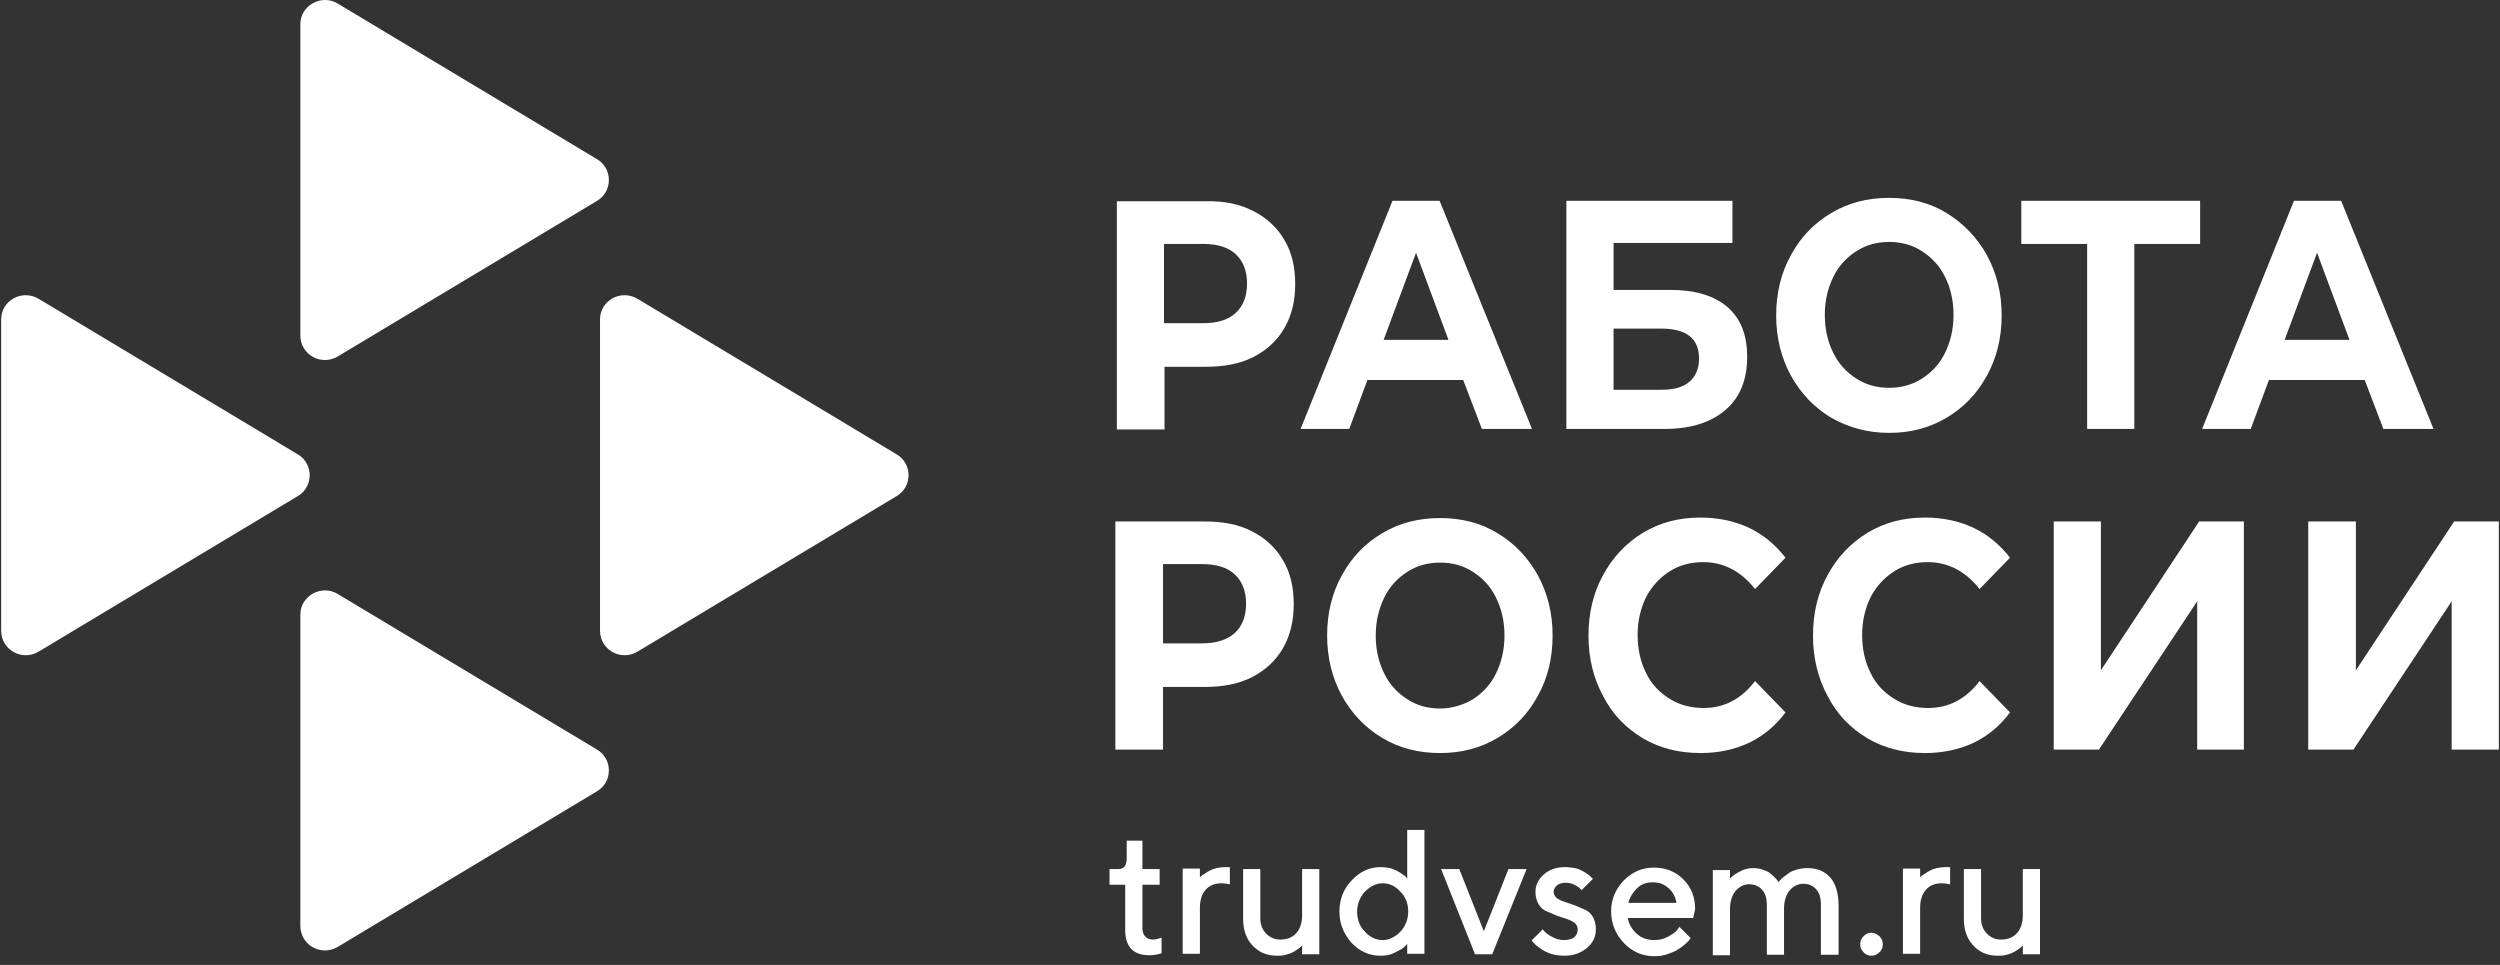 <svg width="114" height="44" viewBox="0 0 114 44" fill="none" xmlns="http://www.w3.org/2000/svg">
<rect x="0" y="0" width="114" height="44" fill="#333333" stroke="none"/>
<g clip-path="url(#clip0_2174_9950)">
<path d="M51.378 39.139V38.335H52.095V39.63H52.879V40.344H52.095V42.353C52.095 42.487 52.139 42.621 52.229 42.711C52.319 42.8 52.431 42.844 52.565 42.844C52.632 42.844 52.677 42.844 52.744 42.822C52.811 42.8 52.856 42.8 52.901 42.778L52.968 42.755V43.47C52.811 43.514 52.632 43.559 52.408 43.559C51.669 43.559 51.288 43.157 51.31 42.353V40.344H50.594V39.63H50.997C51.243 39.63 51.378 39.473 51.378 39.139ZM56.06 40.322C55.948 40.3 55.836 40.277 55.701 40.277C55.41 40.277 55.164 40.367 54.984 40.567C54.805 40.768 54.716 41.036 54.716 41.393V43.492H53.931V39.608H54.716V40.009L54.76 39.964C54.783 39.942 54.828 39.897 54.917 39.853C54.984 39.808 55.074 39.741 55.164 39.697C55.253 39.652 55.365 39.608 55.477 39.585C55.61 39.558 55.745 39.543 55.881 39.54H56.082V40.322H56.06ZM59.376 43.514V43.112L59.331 43.157C59.29 43.199 59.245 43.236 59.196 43.269C59.129 43.313 59.039 43.38 58.95 43.425C58.85 43.475 58.745 43.513 58.636 43.536C58.502 43.581 58.367 43.581 58.233 43.581C57.763 43.581 57.404 43.425 57.113 43.112C56.822 42.8 56.687 42.398 56.687 41.884V39.63H57.471V41.884C57.471 42.153 57.561 42.398 57.74 42.576C57.919 42.755 58.121 42.844 58.39 42.844C58.681 42.844 58.928 42.755 59.107 42.554C59.286 42.353 59.376 42.085 59.376 41.728V39.63H60.16V43.514H59.376ZM62.96 39.54C63.094 39.54 63.251 39.563 63.386 39.585C63.52 39.63 63.632 39.675 63.721 39.719C63.811 39.764 63.901 39.831 63.968 39.875C64.035 39.92 64.102 39.964 64.125 40.009L64.169 40.076V37.844H64.954V43.492H64.169V43.045L64.013 43.202C63.946 43.269 63.811 43.336 63.587 43.447C63.363 43.559 63.161 43.581 62.937 43.581C62.445 43.581 61.996 43.38 61.638 43.001C61.28 42.599 61.078 42.13 61.078 41.572C61.078 41.014 61.257 40.545 61.638 40.143C62.019 39.741 62.445 39.54 62.96 39.54ZM62.243 42.487C62.467 42.733 62.736 42.867 63.05 42.867C63.34 42.867 63.61 42.733 63.856 42.487C64.087 42.238 64.216 41.911 64.215 41.572C64.215 41.215 64.102 40.902 63.856 40.657C63.632 40.411 63.363 40.277 63.05 40.277C62.758 40.277 62.49 40.411 62.243 40.657C62.011 40.905 61.883 41.233 61.885 41.572C61.885 41.929 61.996 42.242 62.243 42.487ZM68.045 43.514H67.261L65.715 39.63H66.544L67.664 42.465L68.785 39.63H69.613L68.045 43.514ZM72.638 40.076L72.122 40.589C72.093 40.56 72.063 40.53 72.033 40.5C71.988 40.456 71.921 40.411 71.787 40.344C71.669 40.283 71.538 40.252 71.406 40.255C71.227 40.255 71.092 40.3 71.002 40.367C70.913 40.456 70.846 40.545 70.846 40.657C70.846 40.768 70.89 40.858 70.98 40.947C71.07 41.014 71.204 41.081 71.338 41.125C71.473 41.17 71.63 41.215 71.809 41.282L72.279 41.483C72.436 41.55 72.548 41.661 72.638 41.817C72.727 41.974 72.772 42.153 72.772 42.375C72.772 42.711 72.638 43 72.369 43.224C72.1 43.447 71.764 43.581 71.338 43.581C71.157 43.581 70.976 43.558 70.801 43.514C70.65 43.477 70.507 43.416 70.375 43.336C70.274 43.274 70.177 43.207 70.084 43.134C69.994 43.067 69.949 43 69.905 42.956L69.838 42.889L70.353 42.375C70.375 42.42 70.42 42.465 70.465 42.509C70.51 42.554 70.621 42.644 70.801 42.733C70.957 42.822 71.137 42.867 71.316 42.867C71.518 42.867 71.697 42.822 71.787 42.733C71.898 42.644 71.943 42.532 71.943 42.375C71.943 42.264 71.898 42.175 71.809 42.085C71.699 42.008 71.578 41.948 71.451 41.907C71.316 41.862 71.159 41.817 70.98 41.75L70.51 41.55C70.353 41.483 70.241 41.371 70.151 41.215C70.061 41.058 70.017 40.88 70.017 40.657C70.017 40.366 70.151 40.098 70.397 39.875C70.644 39.652 70.98 39.54 71.361 39.54C71.518 39.54 71.652 39.563 71.809 39.585C71.966 39.608 72.078 39.675 72.167 39.719C72.257 39.764 72.347 39.831 72.414 39.875C72.481 39.92 72.525 39.964 72.57 40.009L72.638 40.076ZM77.208 41.862H74.229C74.273 42.13 74.408 42.375 74.632 42.576C74.856 42.778 75.124 42.867 75.438 42.867C75.662 42.867 75.864 42.822 76.065 42.711C76.267 42.599 76.402 42.509 76.469 42.42L76.581 42.264L77.096 42.778C77.068 42.803 77.046 42.833 77.029 42.867C77.006 42.911 76.917 42.978 76.827 43.067C76.721 43.157 76.609 43.239 76.491 43.313C76.379 43.38 76.222 43.447 76.021 43.514C75.841 43.581 75.64 43.603 75.438 43.603C74.9 43.603 74.43 43.403 74.049 43.001C73.668 42.599 73.467 42.108 73.467 41.55C73.467 41.014 73.668 40.545 74.049 40.143C74.43 39.764 74.878 39.563 75.416 39.563C75.954 39.563 76.402 39.741 76.76 40.098C77.118 40.456 77.298 40.902 77.298 41.46L77.208 41.862ZM75.371 40.233C75.08 40.233 74.833 40.322 74.654 40.5C74.475 40.679 74.318 40.902 74.251 41.17H76.446C76.402 40.902 76.289 40.679 76.088 40.5C75.886 40.322 75.662 40.233 75.371 40.233ZM83.033 43.514V41.259C83.033 40.947 82.966 40.701 82.809 40.545C82.674 40.389 82.472 40.3 82.226 40.3C81.98 40.3 81.778 40.411 81.599 40.612C81.442 40.813 81.352 41.081 81.352 41.438V43.536H80.568V41.282C80.568 40.969 80.501 40.724 80.344 40.567C80.21 40.411 80.008 40.322 79.762 40.322C79.515 40.322 79.314 40.433 79.134 40.634C78.978 40.835 78.888 41.103 78.888 41.46V43.559H78.104V39.675H78.888V40.076C78.911 40.031 78.955 39.987 79.022 39.942C79.067 39.898 79.202 39.808 79.381 39.719C79.554 39.63 79.746 39.584 79.941 39.585C80.098 39.585 80.232 39.608 80.367 39.652C80.501 39.697 80.613 39.741 80.703 39.808C80.792 39.875 80.86 39.942 80.927 40.009C80.994 40.076 81.039 40.121 81.061 40.166L81.106 40.233C81.106 40.21 81.128 40.188 81.151 40.166C81.173 40.143 81.218 40.076 81.307 40.009L81.576 39.808C81.666 39.741 81.801 39.697 81.935 39.652C82.091 39.608 82.248 39.585 82.405 39.585C82.853 39.585 83.19 39.719 83.458 40.009C83.705 40.3 83.839 40.724 83.839 41.282V43.536H83.033V43.514ZM85.699 42.688C85.81 42.8 85.855 42.911 85.855 43.067C85.855 43.202 85.81 43.336 85.699 43.425C85.587 43.536 85.475 43.581 85.34 43.581C85.206 43.581 85.071 43.536 84.982 43.425C84.87 43.313 84.825 43.202 84.825 43.067C84.825 42.934 84.87 42.8 84.982 42.688C85.094 42.576 85.206 42.532 85.34 42.532C85.475 42.532 85.587 42.599 85.699 42.688ZM88.902 40.322C88.785 40.294 88.665 40.279 88.544 40.277C88.252 40.277 88.006 40.367 87.827 40.567C87.648 40.768 87.558 41.036 87.558 41.393V43.492H86.774V39.608H87.558V40.009L87.603 39.964C87.648 39.918 87.701 39.881 87.76 39.853C87.827 39.808 87.917 39.741 88.006 39.697C88.096 39.652 88.208 39.608 88.32 39.585C88.432 39.563 88.588 39.54 88.723 39.54H88.925V40.322H88.902ZM92.24 43.514V43.112L92.195 43.157C92.154 43.198 92.109 43.236 92.061 43.269C91.994 43.313 91.904 43.38 91.814 43.425C91.715 43.475 91.61 43.513 91.501 43.536C91.367 43.581 91.232 43.581 91.097 43.581C90.627 43.581 90.269 43.425 89.978 43.112C89.686 42.8 89.552 42.398 89.552 41.884V39.63H90.336V41.884C90.336 42.153 90.426 42.398 90.605 42.576C90.784 42.755 90.986 42.844 91.254 42.844C91.546 42.844 91.792 42.755 91.971 42.554C92.151 42.353 92.24 42.085 92.24 41.728V39.63H93.024V43.514H92.24Z" fill="white"/>
<path d="M13.696 28.021V42.219C13.696 43.09 14.637 43.626 15.398 43.18L27.227 36.08C27.944 35.657 27.944 34.607 27.227 34.183L15.398 27.084C14.659 26.637 13.696 27.173 13.696 28.021ZM13.696 1.099V15.297C13.696 16.167 14.637 16.703 15.398 16.257L27.227 9.158C27.944 8.733 27.944 7.684 27.227 7.26L15.398 0.161C14.659 -0.285 13.696 0.25 13.696 1.099ZM0.053 14.56V28.758C0.053 29.629 0.994 30.165 1.755 29.718L13.584 22.619C14.301 22.195 14.301 21.146 13.584 20.721L1.755 13.622C0.994 13.176 0.053 13.713 0.053 14.56ZM27.361 14.56V28.758C27.361 29.629 28.302 30.165 29.064 29.718L40.893 22.619C41.609 22.195 41.609 21.146 40.893 20.721L29.064 13.622C28.302 13.176 27.361 13.712 27.361 14.56Z" fill="white"/>
<path d="M57.157 9.626C57.761 9.939 58.232 10.363 58.568 10.943C58.904 11.501 59.061 12.171 59.061 12.953C59.061 13.712 58.904 14.381 58.568 14.962C58.232 15.542 57.761 15.966 57.157 16.279C56.551 16.591 55.812 16.725 54.983 16.725H53.102V19.583H50.929V9.179H55.006C55.835 9.157 56.551 9.314 57.157 9.626ZM56.35 14.27C56.686 13.957 56.865 13.511 56.865 12.93C56.865 12.35 56.686 11.903 56.35 11.591C56.014 11.278 55.521 11.122 54.849 11.122H53.079V14.739H54.849C55.521 14.739 56.014 14.582 56.35 14.27ZM66.722 17.328H62.354L61.525 19.56H59.307L63.497 9.157H65.647L69.859 19.56H67.574L66.722 17.328ZM66.05 15.498L64.572 11.524L63.093 15.498H66.05ZM71.427 9.157H78.999V11.078H73.578V13.22H76.176C77.319 13.22 78.17 13.488 78.775 14.002C79.38 14.537 79.671 15.274 79.671 16.279C79.671 17.328 79.335 18.132 78.686 18.69C78.013 19.27 77.095 19.56 75.885 19.56H71.427V9.157ZM75.751 17.774C76.311 17.774 76.737 17.663 77.028 17.417C77.319 17.172 77.476 16.815 77.476 16.346C77.476 15.431 76.893 14.984 75.751 14.984H73.578V17.774H75.751ZM83.502 19.047C82.718 18.578 82.113 17.931 81.665 17.127C81.217 16.301 80.993 15.386 80.993 14.381C80.993 13.377 81.217 12.439 81.665 11.636C82.113 10.809 82.718 10.184 83.502 9.716C84.286 9.247 85.16 9.023 86.146 9.023C87.131 9.023 88.005 9.247 88.767 9.716C89.535 10.187 90.168 10.848 90.604 11.636C91.052 12.462 91.276 13.377 91.276 14.381C91.276 15.386 91.052 16.323 90.604 17.127C90.156 17.953 89.551 18.578 88.767 19.047C87.982 19.516 87.109 19.739 86.146 19.739C85.16 19.739 84.286 19.494 83.502 19.047ZM87.647 17.261C88.095 16.971 88.453 16.591 88.7 16.078C88.946 15.565 89.081 15.006 89.081 14.359C89.081 13.712 88.946 13.131 88.7 12.64C88.453 12.127 88.095 11.747 87.647 11.457C87.198 11.167 86.706 11.033 86.146 11.033C85.586 11.033 85.093 11.167 84.645 11.457C84.197 11.747 83.838 12.127 83.592 12.64C83.345 13.153 83.211 13.712 83.211 14.359C83.211 15.006 83.345 15.587 83.592 16.078C83.838 16.591 84.197 16.971 84.645 17.261C85.093 17.551 85.586 17.685 86.146 17.685C86.683 17.685 87.198 17.551 87.647 17.261ZM100.326 11.122H97.325V19.56H95.174V11.122H92.172V9.157H100.326V11.122ZM107.831 17.328H103.463L102.634 19.56H100.416L104.605 9.157H106.756L110.968 19.56H108.682L107.831 17.328ZM107.137 15.498L105.658 11.524L104.179 15.498H107.137ZM57.089 24.226C57.694 24.539 58.165 24.963 58.501 25.543C58.837 26.102 58.994 26.771 58.994 27.552C58.994 28.311 58.837 28.981 58.501 29.562C58.165 30.142 57.694 30.566 57.089 30.879C56.484 31.191 55.745 31.325 54.916 31.325H53.034V34.183H50.861V23.78H54.938C55.767 23.78 56.484 23.913 57.089 24.226ZM56.305 28.869C56.641 28.557 56.821 28.11 56.821 27.53C56.821 26.95 56.641 26.503 56.305 26.191C55.969 25.878 55.476 25.722 54.804 25.722H53.034V29.338H54.804C55.454 29.338 55.947 29.182 56.305 28.869ZM63.026 33.647C62.242 33.178 61.637 32.531 61.189 31.727C60.741 30.901 60.517 29.986 60.517 28.981C60.517 27.954 60.741 27.039 61.189 26.235C61.637 25.41 62.242 24.785 63.026 24.316C63.81 23.847 64.684 23.624 65.669 23.624C66.655 23.624 67.529 23.846 68.291 24.316C69.075 24.785 69.68 25.432 70.127 26.235C70.576 27.061 70.799 27.977 70.799 28.981C70.799 30.008 70.576 30.924 70.127 31.727C69.68 32.553 69.075 33.178 68.291 33.647C67.507 34.116 66.633 34.339 65.669 34.339C64.684 34.339 63.81 34.116 63.026 33.647ZM67.17 31.883C67.618 31.593 67.977 31.213 68.223 30.7C68.47 30.187 68.604 29.629 68.604 28.981C68.604 28.334 68.47 27.753 68.223 27.262C67.977 26.748 67.618 26.369 67.17 26.079C66.722 25.789 66.229 25.655 65.669 25.655C65.109 25.655 64.617 25.789 64.168 26.079C63.72 26.369 63.362 26.749 63.115 27.262C62.869 27.776 62.734 28.334 62.734 28.981C62.734 29.629 62.869 30.209 63.115 30.7C63.362 31.214 63.72 31.593 64.168 31.883C64.617 32.174 65.109 32.308 65.669 32.308C66.207 32.308 66.722 32.151 67.17 31.883ZM74.922 33.669C74.138 33.2 73.533 32.575 73.107 31.749C72.659 30.924 72.435 30.008 72.435 28.981C72.435 27.954 72.659 27.017 73.107 26.213C73.555 25.387 74.16 24.762 74.922 24.293C75.706 23.824 76.557 23.601 77.543 23.601C78.349 23.601 79.089 23.757 79.76 24.07C80.41 24.382 80.971 24.851 81.419 25.432L80.03 26.86C79.402 26.057 78.596 25.633 77.677 25.633C77.095 25.633 76.58 25.767 76.132 26.056C75.674 26.349 75.303 26.758 75.056 27.24C74.81 27.753 74.675 28.311 74.675 28.959C74.675 29.606 74.81 30.187 75.056 30.678C75.302 31.192 75.661 31.571 76.132 31.861C76.58 32.151 77.117 32.285 77.677 32.285C78.618 32.285 79.402 31.883 80.03 31.057L81.419 32.486C80.971 33.089 80.41 33.558 79.76 33.87C79.089 34.183 78.349 34.339 77.543 34.339C76.557 34.339 75.683 34.116 74.922 33.669ZM85.16 33.669C84.376 33.2 83.771 32.575 83.345 31.749C82.897 30.924 82.673 30.008 82.673 28.981C82.673 27.954 82.897 27.017 83.345 26.213C83.793 25.387 84.398 24.762 85.16 24.293C85.944 23.824 86.795 23.601 87.781 23.601C88.587 23.601 89.326 23.757 89.999 24.07C90.648 24.382 91.209 24.851 91.656 25.432L90.268 26.86C89.64 26.057 88.834 25.633 87.915 25.633C87.333 25.633 86.817 25.767 86.369 26.056C85.912 26.349 85.541 26.758 85.294 27.24C85.048 27.753 84.913 28.311 84.913 28.959C84.913 29.606 85.048 30.187 85.294 30.678C85.541 31.192 85.899 31.571 86.369 31.861C86.817 32.151 87.355 32.285 87.915 32.285C88.856 32.285 89.64 31.883 90.268 31.057L91.656 32.486C91.209 33.089 90.648 33.558 89.999 33.87C89.326 34.183 88.587 34.339 87.781 34.339C86.795 34.339 85.922 34.116 85.16 33.669ZM93.65 23.78H95.801V30.566L100.281 23.78H102.32V34.183H100.192V27.418L95.711 34.183H93.65V23.78ZM105.277 23.78H107.428V30.566L111.909 23.78H113.947V34.183H111.796V27.419L107.316 34.183H105.255V23.78H105.277Z" fill="white"/>
</g>
<defs>
<clipPath id="clip0_2174_9950">
<rect width="114" height="44" fill="white"/>
</clipPath>
</defs>
</svg>
